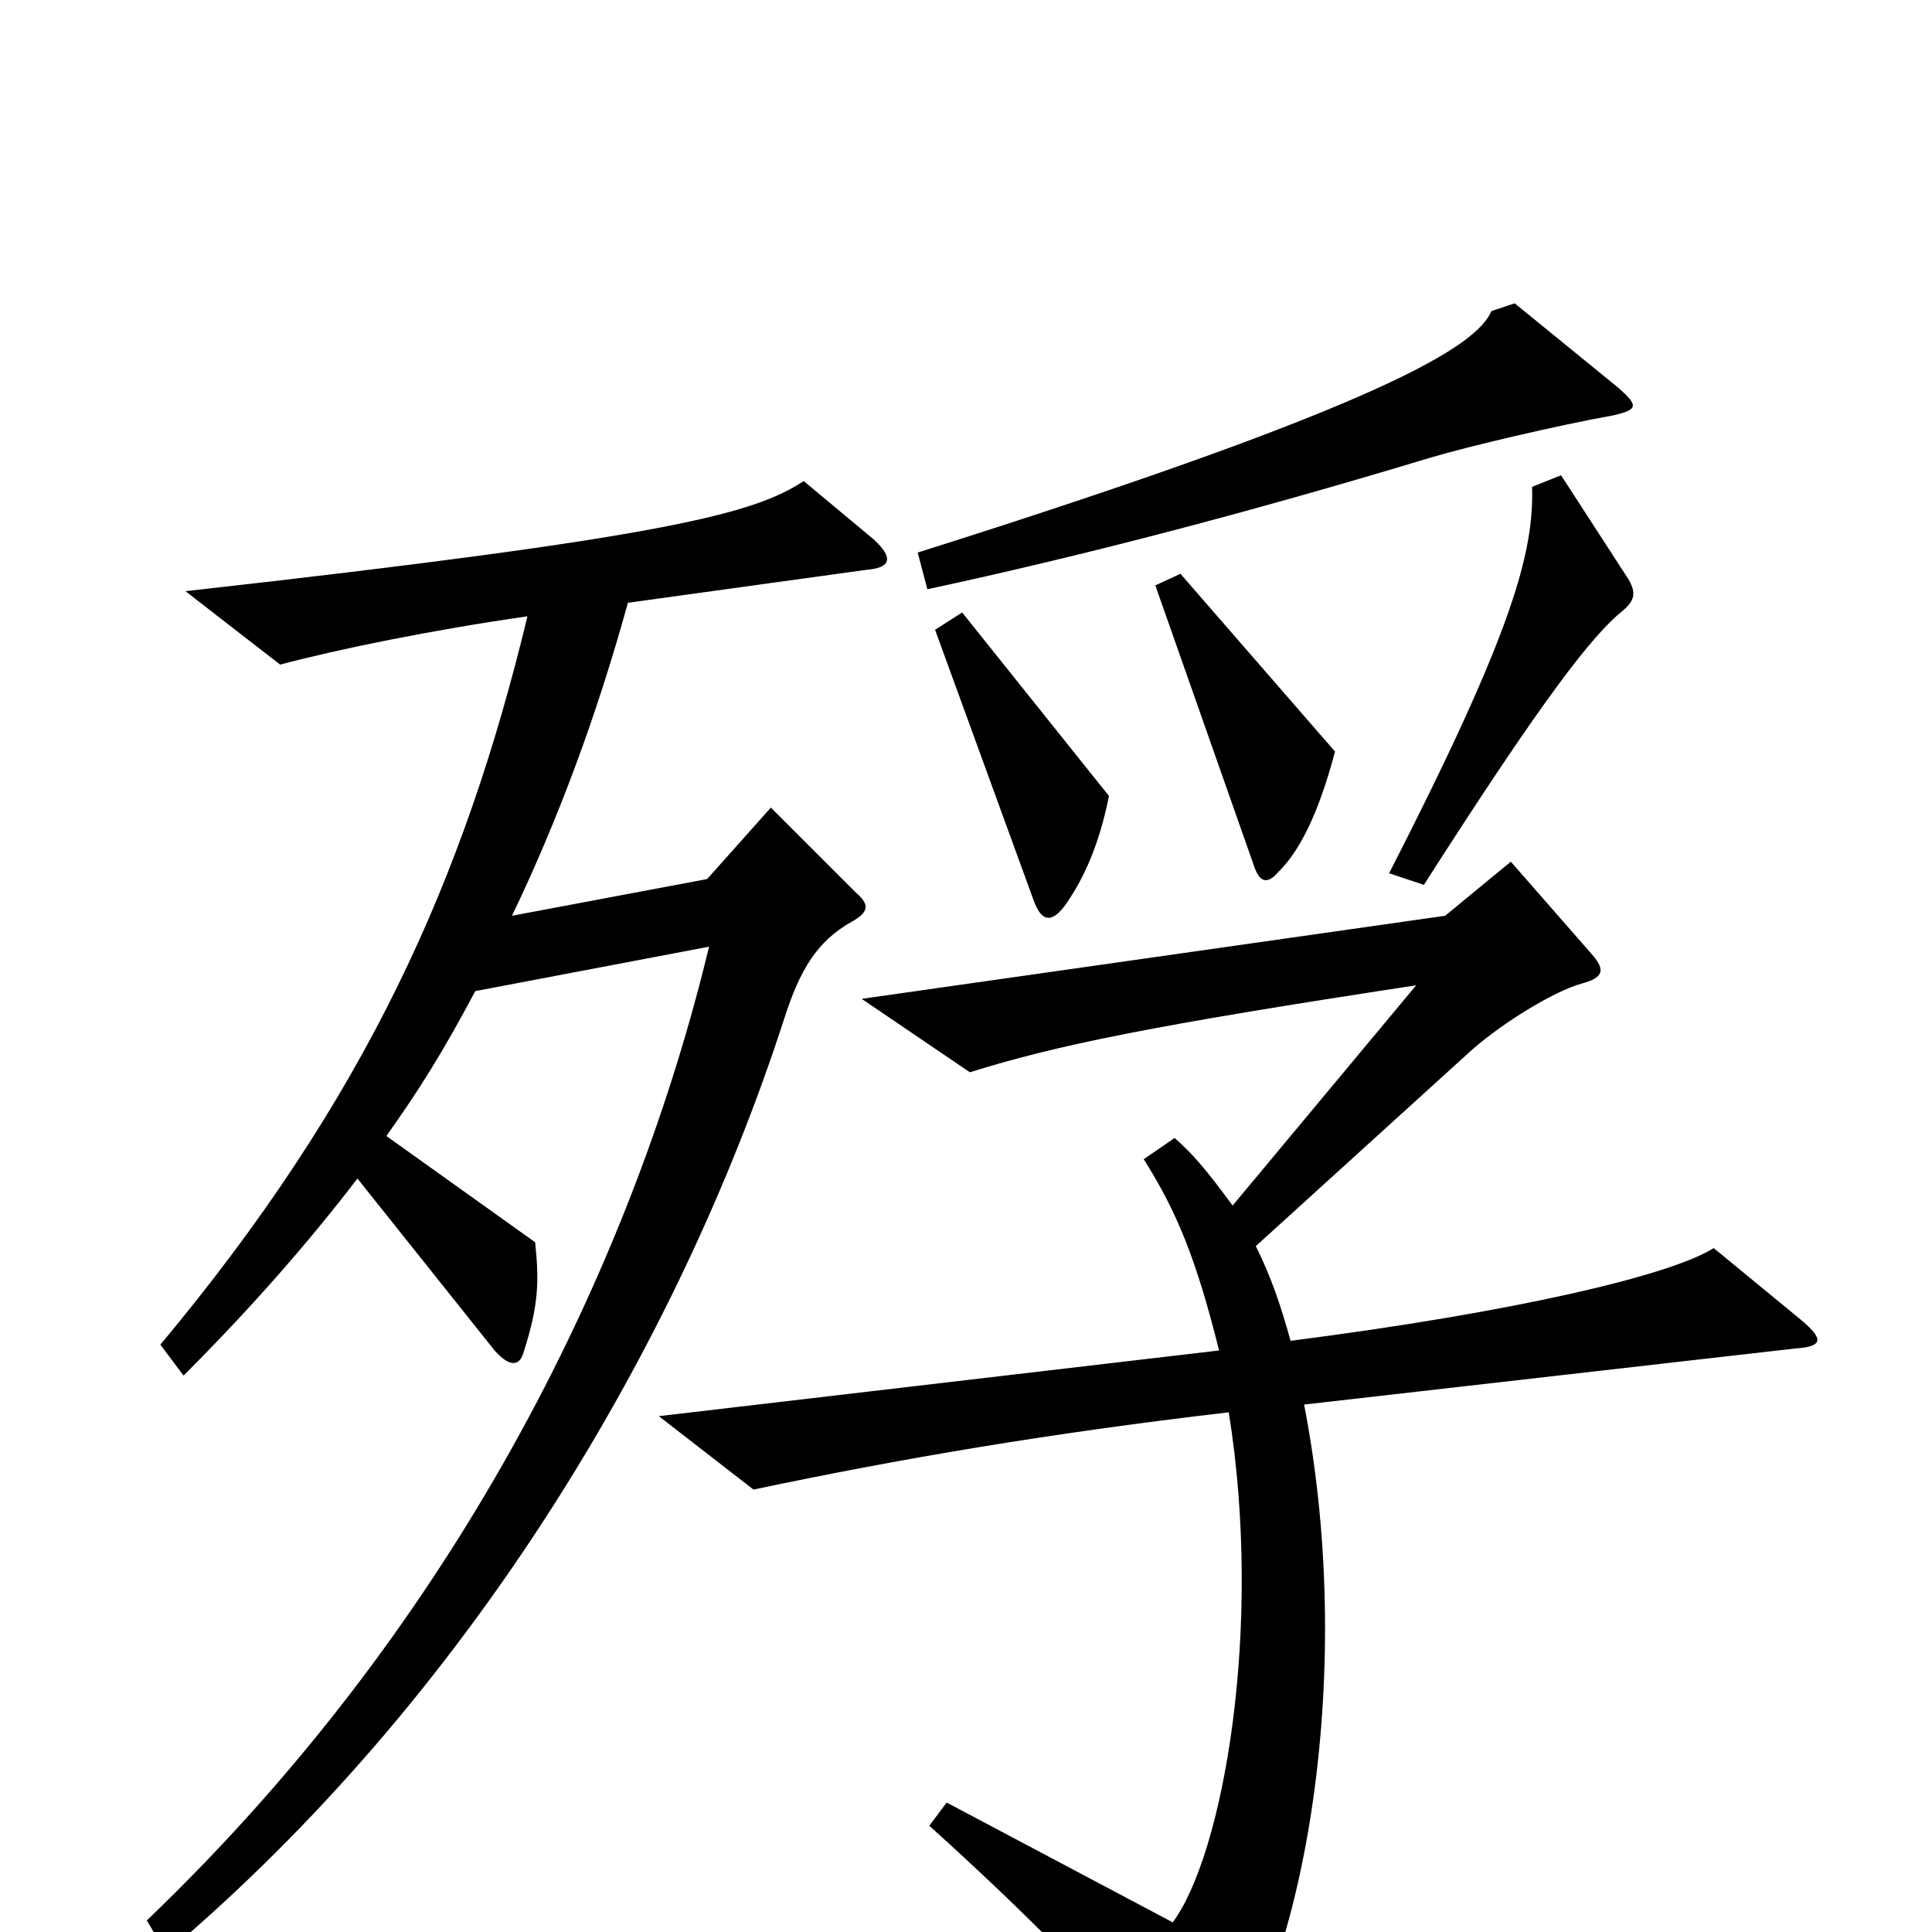 <svg xmlns="http://www.w3.org/2000/svg" viewBox="0 -1000 1000 1000">
	<path fill="#000000" d="M838 -799L784 -843L772 -839C764 -821 719 -791 475 -714L480 -695C559 -712 644 -734 740 -763C760 -769 807 -780 835 -785C848 -788 848 -790 838 -799ZM843 -700L808 -754L793 -748C794 -714 783 -673 719 -548L737 -542C799 -639 824 -671 840 -684C846 -689 847 -693 843 -700ZM691 -611L611 -703L598 -697L649 -552C652 -543 656 -542 662 -549C672 -559 682 -577 691 -611ZM574 -588L498 -683L484 -674L535 -534C539 -523 544 -522 551 -531C561 -545 569 -563 574 -588ZM452 -721L416 -751C390 -734 346 -722 96 -694L145 -656C175 -664 224 -674 273 -681C240 -544 189 -431 83 -304L95 -288C129 -322 159 -356 185 -390L256 -301C264 -292 269 -293 271 -300C279 -325 279 -337 277 -357L200 -412C217 -436 229 -455 246 -487L367 -510C329 -352 241 -164 76 -6L86 11C242 -121 351 -303 406 -473C414 -498 423 -513 441 -523C450 -528 450 -532 443 -538L399 -582L366 -545L265 -526C289 -576 309 -630 325 -688L448 -705C461 -706 463 -711 452 -721ZM932 -317L887 -354C865 -340 785 -321 668 -306C663 -324 658 -339 650 -355L759 -454C775 -469 804 -487 819 -491C830 -494 831 -498 824 -506L782 -554L748 -526L446 -483L502 -445C547 -459 595 -469 733 -490L638 -376C624 -395 618 -402 608 -411L592 -400C609 -373 619 -349 631 -301L341 -267L390 -229C466 -245 542 -258 636 -269C654 -157 633 -40 607 -5L490 -67L481 -55C532 -9 566 26 614 79C620 86 624 85 628 80C673 25 703 -129 675 -273L929 -302C944 -303 944 -307 932 -317Z"/>
</svg>